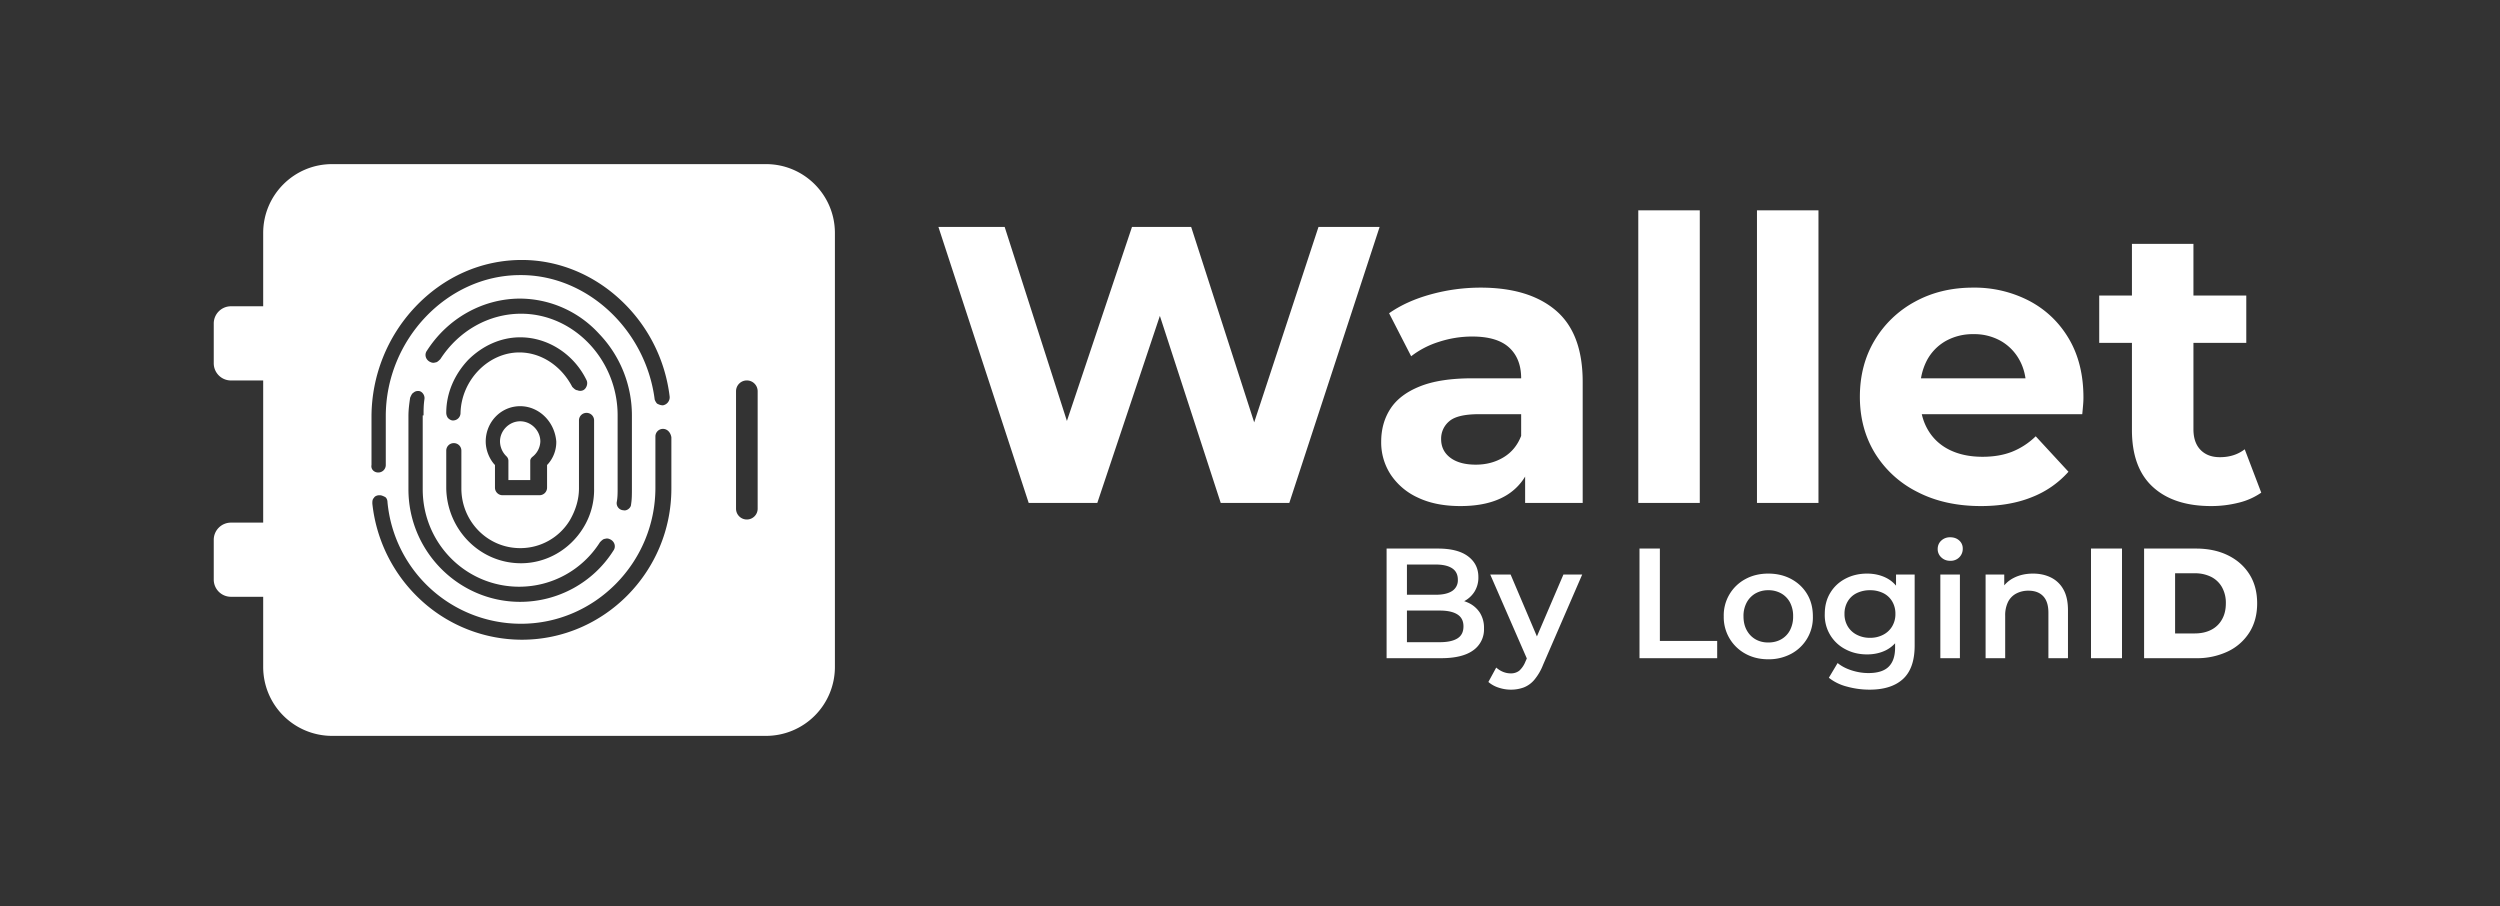 <svg viewBox="0 0 80 29" xmlns="http://www.w3.org/2000/svg" xml:space="preserve" style="fill-rule:evenodd;clip-rule:evenodd;stroke-linejoin:round;stroke-miterlimit:2">
    <rect x="0" y="0" width="80" height="29" fill="#333333" stroke="none"/>
    <path style="fill:none" d="M-79.92 0h79.2v28.8h-79.2zM0 0h79.2v28.8H0z"/>
    <path d="M8.422 12.175H7.391a.55.55 0 0 1-.551-.551v-1.271c0-.305.246-.552.551-.552h1.031V7.457c0-1.218.987-2.205 2.204-2.205h13.887c1.217 0 2.204.987 2.204 2.205v13.886a2.205 2.205 0 0 1-2.204 2.205H10.626a2.205 2.205 0 0 1-2.204-2.205v-2.246H7.391a.55.55 0 0 1-.551-.551v-1.271a.55.55 0 0 1 .551-.551h1.031v-4.549Zm5.132 1.117c0-.162 0-.323.027-.511.026-.134-.081-.269-.189-.269h-.026a.206.206 0 0 0-.135.054c-.054.027-.081.107-.107.161-.027.188-.054.376-.054.592v2.338c0 1.989 1.613 3.602 3.575 3.602 1.21 0 2.339-.618 2.984-1.64.08-.107.054-.268-.081-.349-.054-.027-.107-.054-.188-.027-.054 0-.108.054-.161.108a3.057 3.057 0 0 1-2.581 1.424c-1.72 0-3.091-1.397-3.091-3.118v-2.365h.027Zm3.092-.294c-.619 0-1.103.51-1.103 1.129 0 .268.108.537.269.725l.027.027v.726c0 .134.108.242.242.242h1.183a.242.242 0 0 0 .242-.242v-.726l.027-.027a1.06 1.06 0 0 0 .268-.725c-.053-.646-.564-1.129-1.155-1.129Zm.403 1.612s-.081.054-.081.135v.618h-.699v-.618c0-.081-.054-.135-.054-.135a.672.672 0 0 1-.215-.483c0-.35.296-.646.646-.646.349 0 .645.296.645.646a.65.65 0 0 1-.242.483Zm4.166-.886a.242.242 0 0 0-.242.242v1.64c0 2.392-1.935 4.354-4.3 4.354a4.29 4.29 0 0 1-4.274-3.897c0-.054-.027-.135-.081-.162-.054-.026-.108-.053-.161-.053h-.027c-.054 0-.135.027-.162.08-.053.054-.053.108-.053.188a4.907 4.907 0 0 0 1.559 3.092 4.77 4.77 0 0 0 3.225 1.263c2.635 0 4.785-2.177 4.785-4.838v-1.64c-.027-.161-.134-.269-.269-.269Zm-2.741-1.237a.228.228 0 0 0 .188 0c.107-.053.161-.215.107-.322-.403-.833-1.236-1.371-2.123-1.371-.619 0-1.21.269-1.667.726-.43.457-.699 1.048-.699 1.693a.29.29 0 0 0 .054.162c.054.053.107.08.161.08a.24.24 0 0 0 .242-.242c.027-1.048.887-1.935 1.882-1.935.699 0 1.344.43 1.693 1.102.054.054.108.107.162.107Zm5.771 3.791V12.52a.346.346 0 0 0-.692 0v3.758a.346.346 0 0 0 .692 0Zm-7.573 1.746c.807 0 1.56-.431 1.99-1.129a2.3 2.3 0 0 0 .349-1.264v-2.177a.24.24 0 0 0-.242-.242.24.24 0 0 0-.242.242v2.177c0 .35-.107.699-.295 1.022a1.85 1.85 0 0 1-1.586.887c-1.049 0-1.882-.86-1.882-1.909v-1.209a.24.24 0 0 0-.242-.242.24.24 0 0 0-.242.242v1.209c.027 1.317 1.075 2.393 2.392 2.393Zm3.522-1.883c.027-.161.027-.323.027-.511v-2.338c0-.968-.376-1.909-1.048-2.608a3.45 3.45 0 0 0-2.527-1.129c-1.183 0-2.312.618-2.984 1.667-.081.107-.054.269.081.349.053.027.107.054.188.027.054 0 .107-.054.161-.107.591-.914 1.559-1.452 2.581-1.452 1.693 0 3.091 1.479 3.091 3.253v2.338c0 .135 0 .296-.027.43a.228.228 0 0 0 .215.269c.108.027.242-.08.242-.188Zm-8.091-1.021a.24.24 0 0 0 .242-.242v-1.559c0-2.446 1.962-4.516 4.301-4.516h.026c2.124 0 3.979 1.748 4.274 3.952 0 .053.054.134.081.161.054.027.108.054.188.054a.262.262 0 0 0 .215-.269 5.037 5.037 0 0 0-1.559-3.091c-.887-.834-2.016-1.291-3.172-1.291-1.29 0-2.5.538-3.414 1.506a5.13 5.13 0 0 0-1.397 3.494v1.559c-.027.135.08.242.215.242Z" style="fill:#fff"/>
    <path d="m32.918 16.093-2.889-8.832h2.12l2.51 7.823H33.6l2.624-7.823h1.893l2.523 7.823h-1.022l2.574-7.823h1.956l-2.89 8.832h-2.195L36.83 9.229h.58l-2.296 6.864h-2.196ZM48.804 16.093v-1.325l-.127-.29v-2.372c0-.42-.128-.748-.384-.984-.257-.236-.65-.353-1.18-.353a3.41 3.41 0 0 0-1.066.17 2.824 2.824 0 0 0-.89.461l-.706-1.376c.37-.26.816-.462 1.337-.605a5.992 5.992 0 0 1 1.59-.215c1.035 0 1.838.244 2.41.732.572.488.858 1.249.858 2.284v3.873h-1.842Zm-2.07.101c-.53 0-.984-.09-1.362-.271a2.072 2.072 0 0 1-.871-.738 1.88 1.88 0 0 1-.303-1.047c0-.404.099-.757.297-1.06.197-.303.511-.541.94-.713.429-.173.988-.259 1.678-.259h1.804v1.148h-1.59c-.462 0-.78.076-.952.227a.724.724 0 0 0-.259.568c0 .253.099.452.297.6.197.147.469.22.813.22.329 0 .623-.077.884-.233.26-.156.45-.385.567-.688l.303.909a1.76 1.76 0 0 1-.782.997c-.379.227-.866.34-1.464.34ZM52.425 6.731h1.968v9.362h-1.968zM56.223 6.731h1.968v9.362h-1.968zM63.389 16.194c-.773 0-1.453-.151-2.037-.454a3.35 3.35 0 0 1-1.357-1.243c-.319-.526-.479-1.125-.479-1.798 0-.681.158-1.285.473-1.81a3.358 3.358 0 0 1 1.293-1.237c.547-.299 1.165-.448 1.855-.448a3.79 3.79 0 0 1 1.798.423c.534.282.957.685 1.268 1.211.311.526.467 1.155.467 1.886 0 .076-.004.162-.013.259a11.26 11.26 0 0 1-.025.271h-5.514v-1.148h4.48l-.758.341c0-.353-.071-.66-.214-.921a1.565 1.565 0 0 0-.593-.612 1.723 1.723 0 0 0-.883-.221 1.76 1.76 0 0 0-.89.221 1.543 1.543 0 0 0-.599.618 1.95 1.95 0 0 0-.215.94v.303c0 .37.082.696.246.978.164.282.396.496.694.643.299.147.65.221 1.054.221.362 0 .679-.055.953-.164a2.31 2.31 0 0 0 .75-.492l1.048 1.135a3.049 3.049 0 0 1-1.174.814c-.471.19-1.014.284-1.628.284ZM70.758 16.194c-.799 0-1.422-.204-1.867-.612-.446-.408-.669-1.015-.669-1.823V7.804h1.968v5.93c0 .286.076.507.227.662.152.156.358.234.619.234.311 0 .576-.084.795-.253l.529 1.388a2.16 2.16 0 0 1-.725.322 3.577 3.577 0 0 1-.877.107Zm-3.583-5.223V9.456h4.706v1.515h-4.706ZM44.371 21.062v-3.508h1.644c.421 0 .741.082.962.248.22.165.331.386.331.664a.849.849 0 0 1-.131.478.874.874 0 0 1-.348.306 1.05 1.05 0 0 1-.474.108l.091-.181c.197 0 .374.036.531.108a.88.88 0 0 1 .373.313.898.898 0 0 1 .138.511.816.816 0 0 1-.346.702c-.23.167-.573.251-1.027.251h-1.744Zm.651-.512h1.053c.244 0 .431-.04.561-.12.13-.08.195-.209.195-.386 0-.173-.065-.301-.195-.383-.13-.082-.317-.123-.561-.123h-1.103v-.506h.972c.228 0 .402-.04.524-.12a.403.403 0 0 0 .183-.361c0-.164-.061-.286-.183-.366-.122-.08-.296-.12-.524-.12h-.922v2.485ZM48.345 22.069c-.13 0-.261-.022-.391-.065a.94.94 0 0 1-.326-.181l.251-.461a.762.762 0 0 0 .215.136c.081.033.162.05.246.05a.433.433 0 0 0 .276-.085.78.78 0 0 0 .195-.286l.155-.351.05-.075 1.013-2.365h.601l-1.253 2.891a1.722 1.722 0 0 1-.278.476.844.844 0 0 1-.341.246 1.19 1.19 0 0 1-.413.07Zm.551-.912-1.208-2.771h.652l.982 2.31-.426.461ZM52.464 21.062v-3.508h.652v2.956h1.834v.552h-2.486ZM56.584 21.097c-.274 0-.518-.06-.732-.178a1.328 1.328 0 0 1-.692-1.195 1.313 1.313 0 0 1 .692-1.193c.214-.117.458-.176.732-.176.277 0 .523.059.739.176.215.117.384.277.506.481.122.204.183.441.183.712a1.314 1.314 0 0 1-.689 1.195 1.516 1.516 0 0 1-.739.178Zm0-.537c.153 0 .29-.033.411-.1a.713.713 0 0 0 .283-.29.932.932 0 0 0 .102-.446.928.928 0 0 0-.102-.449.72.72 0 0 0-.283-.288.823.823 0 0 0-.406-.1.818.818 0 0 0-.409.1.74.74 0 0 0-.283.288.906.906 0 0 0-.105.449c0 .17.035.319.105.446.07.127.165.223.283.29.119.067.253.1.404.1ZM59.826 22.069c-.247 0-.489-.033-.724-.098a1.537 1.537 0 0 1-.579-.283l.281-.471c.117.097.264.175.443.233.179.058.36.088.544.088.294 0 .509-.068.646-.203.137-.136.206-.339.206-.609v-.476l.05-.607-.02-.606v-.651h.596v2.27c0 .484-.123.841-.371 1.07-.247.228-.604.343-1.072.343Zm-.08-1.128c-.254 0-.484-.054-.689-.163a1.22 1.22 0 0 1-.664-1.135c0-.257.059-.482.178-.676.118-.194.28-.344.486-.451.205-.107.435-.161.689-.161.227 0 .431.046.611.136.181.09.325.23.434.421.108.19.162.434.162.731 0 .298-.054.542-.162.735a1.034 1.034 0 0 1-.434.426c-.18.091-.384.137-.611.137Zm.095-.531a.88.88 0 0 0 .421-.098.709.709 0 0 0 .288-.27.76.76 0 0 0 .103-.399.759.759 0 0 0-.103-.398.68.68 0 0 0-.288-.266.94.94 0 0 0-.421-.092.96.96 0 0 0-.424.092.68.68 0 0 0-.29.266.759.759 0 0 0-.103.398.76.76 0 0 0 .103.399.708.708 0 0 0 .29.27.898.898 0 0 0 .424.098ZM62.091 21.062v-2.676h.626v2.676h-.626Zm.316-3.117a.393.393 0 0 1-.288-.111.354.354 0 0 1-.113-.265c0-.107.037-.197.113-.268a.399.399 0 0 1 .288-.108c.117 0 .213.034.288.103a.334.334 0 0 1 .113.258.38.38 0 0 1-.401.391ZM65.058 18.355c.214 0 .405.042.574.126a.918.918 0 0 1 .398.383c.097.172.145.394.145.664v1.534h-.626v-1.454c0-.237-.056-.414-.168-.531-.112-.117-.268-.175-.469-.175a.82.82 0 0 0-.39.09.616.616 0 0 0-.264.268.977.977 0 0 0-.092.449v1.353h-.627v-2.676h.597v.721l-.106-.22a.95.95 0 0 1 .409-.394c.179-.092.385-.138.619-.138ZM66.912 17.554h.992v3.508h-.992zM68.611 21.062v-3.508h1.659c.387 0 .728.071 1.022.215.294.144.524.346.689.607.165.26.248.571.248.932 0 .357-.083.667-.248.929a1.654 1.654 0 0 1-.689.609 2.297 2.297 0 0 1-1.022.216h-1.659Zm.992-.792h.626c.201 0 .376-.038.524-.113a.811.811 0 0 0 .348-.331c.084-.145.126-.318.126-.518a1.02 1.02 0 0 0-.126-.522.822.822 0 0 0-.348-.328 1.147 1.147 0 0 0-.524-.113h-.626v1.925Z" style="fill:#fff;fill-rule:nonzero"/>
    <path style="fill:none" d="M-79.92 29.28h79.2v28.8h-79.2zM0 29.28h79.2v28.8H0z"/>
</svg>
